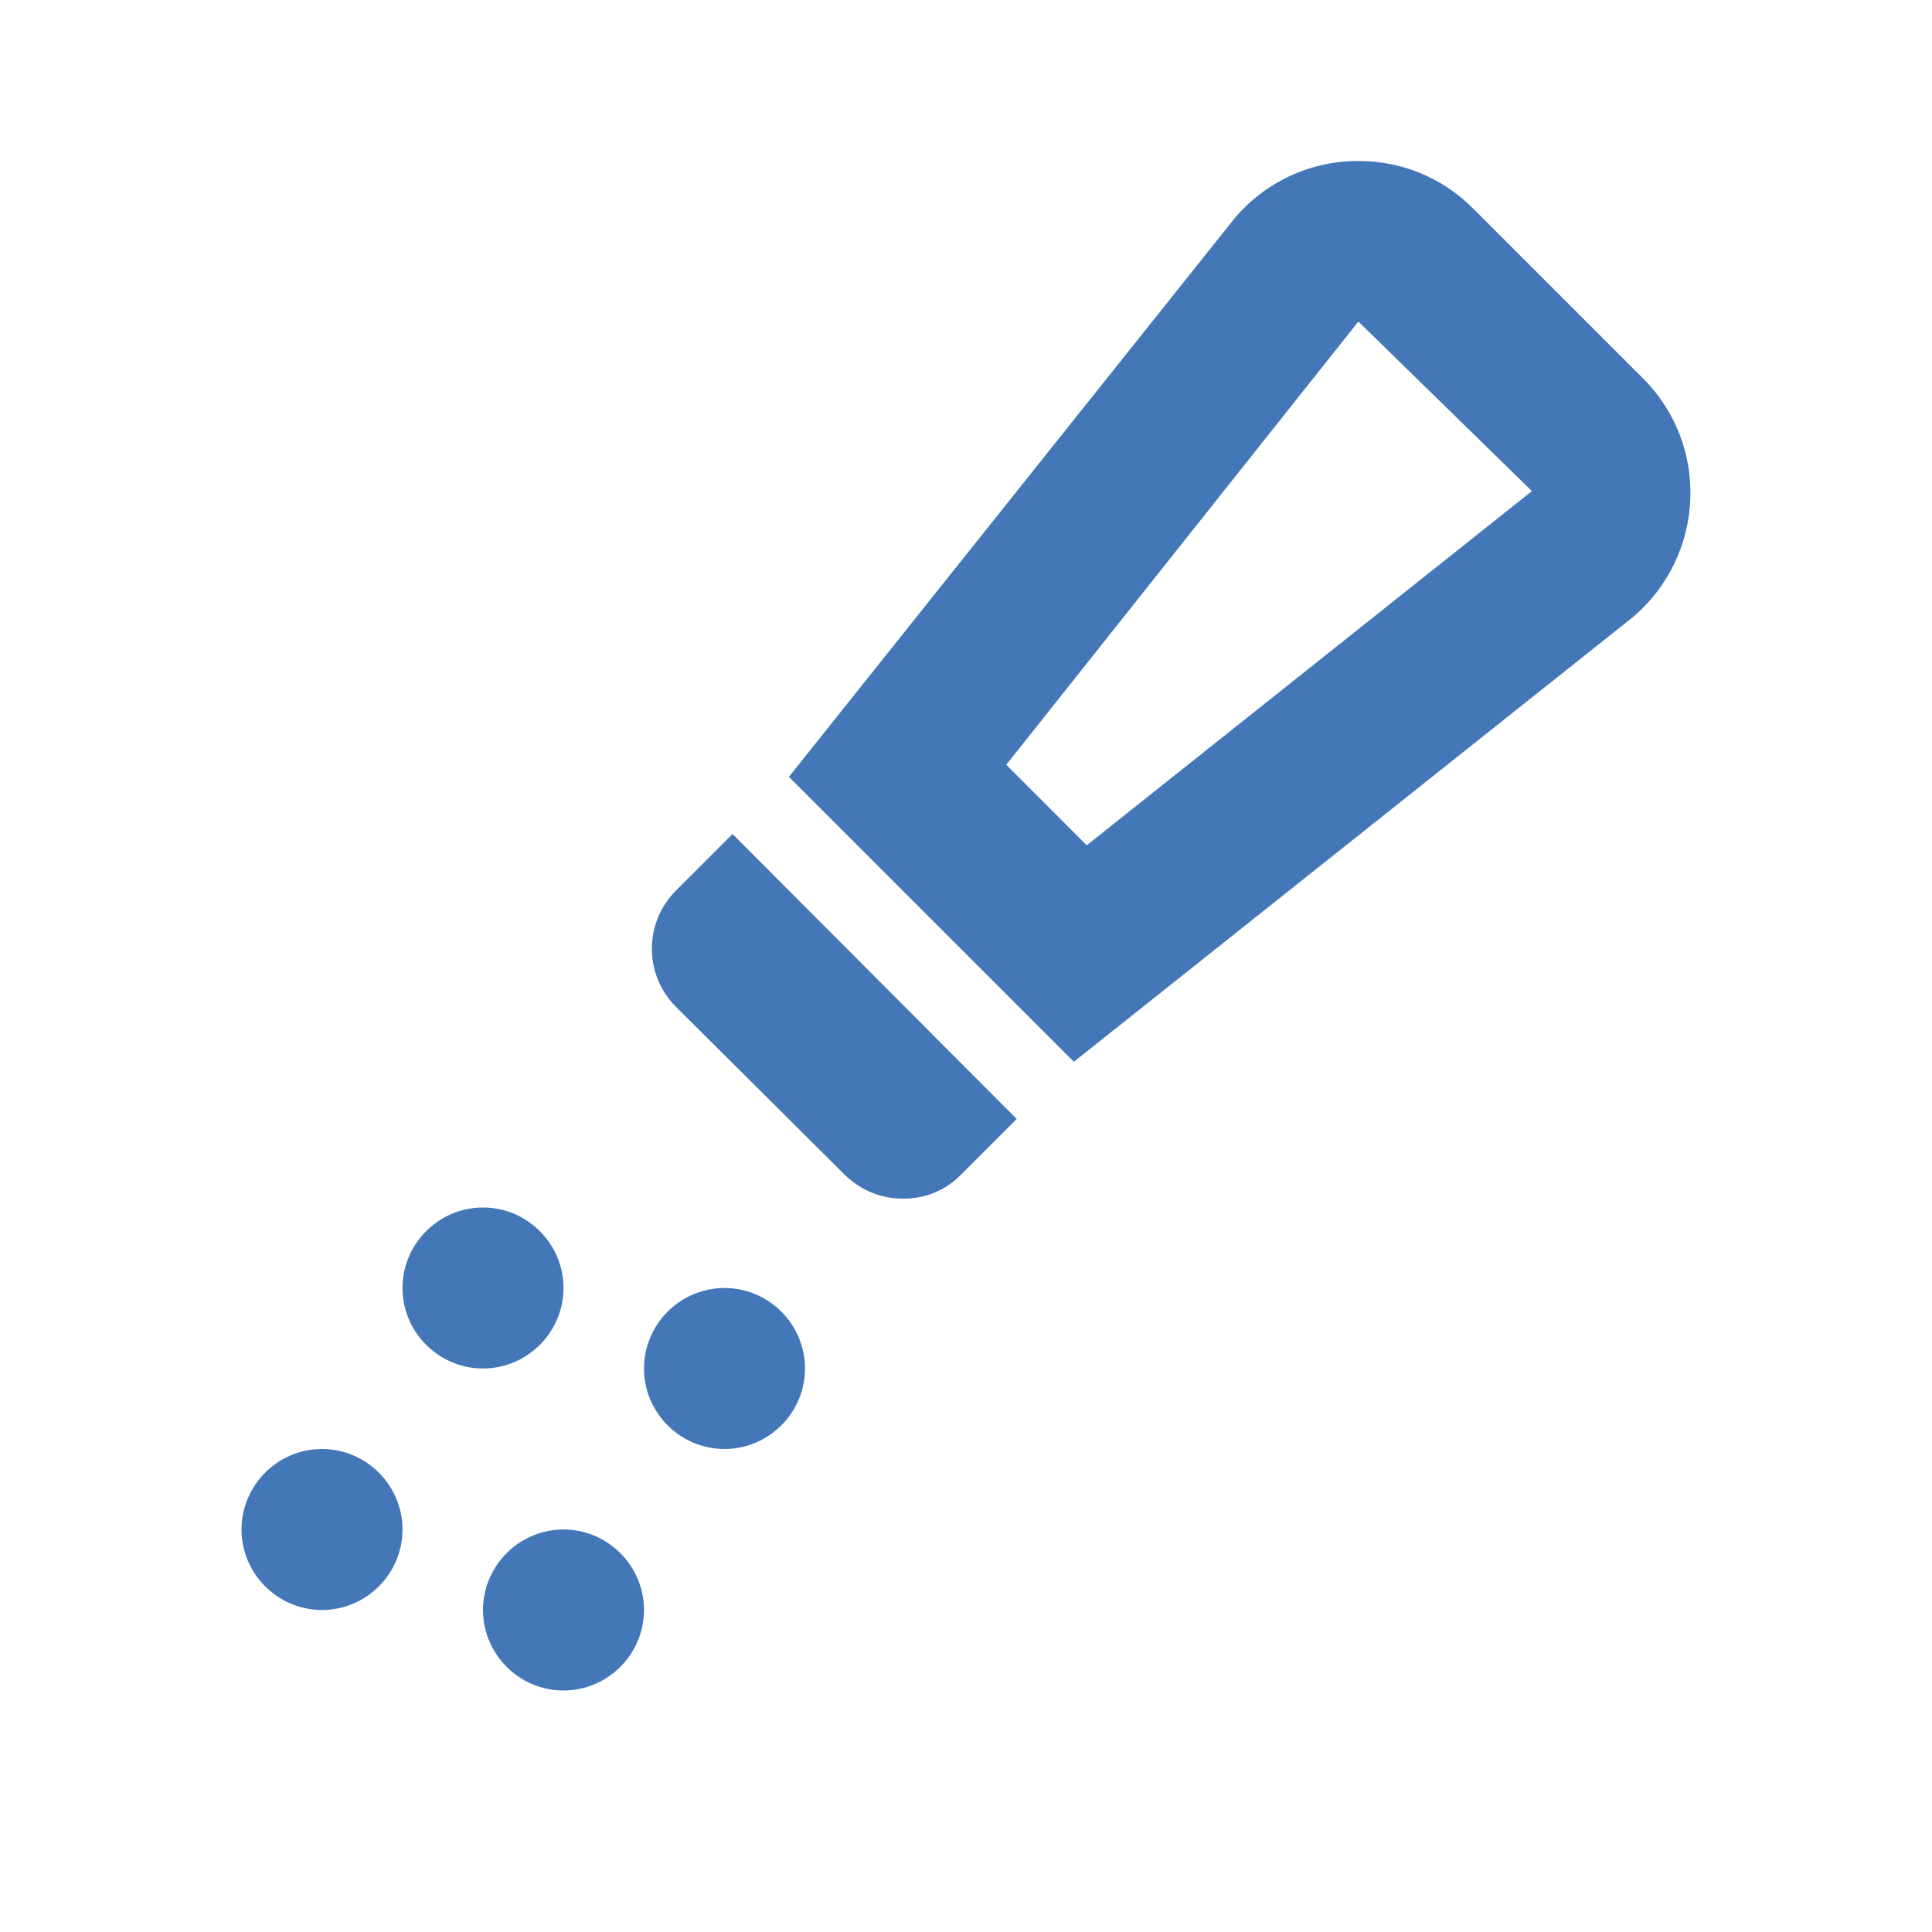 <svg width="45" height="45" viewBox="0 0 45 45" fill="none" xmlns="http://www.w3.org/2000/svg">
<path d="M31.65 7.5L35.681 11.438L25.312 19.688L23.438 17.813L31.631 7.5H31.65ZM31.65 3.75C31.096 3.746 30.548 3.866 30.045 4.099C29.543 4.332 29.098 4.674 28.744 5.1L18.375 18.094L25.012 24.731L38.025 14.381C39.712 12.956 39.844 10.388 38.269 8.813L34.312 4.856C33.562 4.106 32.606 3.75 31.65 3.75ZM17.062 19.425L15.731 20.756C15.38 21.114 15.183 21.595 15.183 22.097C15.183 22.599 15.38 23.08 15.731 23.438L19.688 27.375C20.081 27.75 20.55 27.919 21.038 27.919C21.525 27.919 21.994 27.75 22.369 27.375L23.681 26.063L17.062 19.425ZM11.25 28.125C10.219 28.125 9.375 28.969 9.375 30C9.375 31.031 10.219 31.875 11.25 31.875C12.281 31.875 13.125 31.031 13.125 30C13.125 28.969 12.281 28.125 11.25 28.125ZM16.875 30C15.844 30 15 30.844 15 31.875C15 32.906 15.844 33.75 16.875 33.75C17.906 33.75 18.75 32.906 18.75 31.875C18.75 30.844 17.906 30 16.875 30ZM7.5 33.75C6.469 33.75 5.625 34.594 5.625 35.625C5.625 36.656 6.469 37.5 7.5 37.5C8.531 37.5 9.375 36.656 9.375 35.625C9.375 34.594 8.531 33.75 7.5 33.75ZM13.125 35.625C12.094 35.625 11.25 36.469 11.25 37.5C11.25 38.531 12.094 39.375 13.125 39.375C14.156 39.375 15 38.531 15 37.5C15 36.469 14.156 35.625 13.125 35.625Z" fill="#4477B8"/>
</svg>
